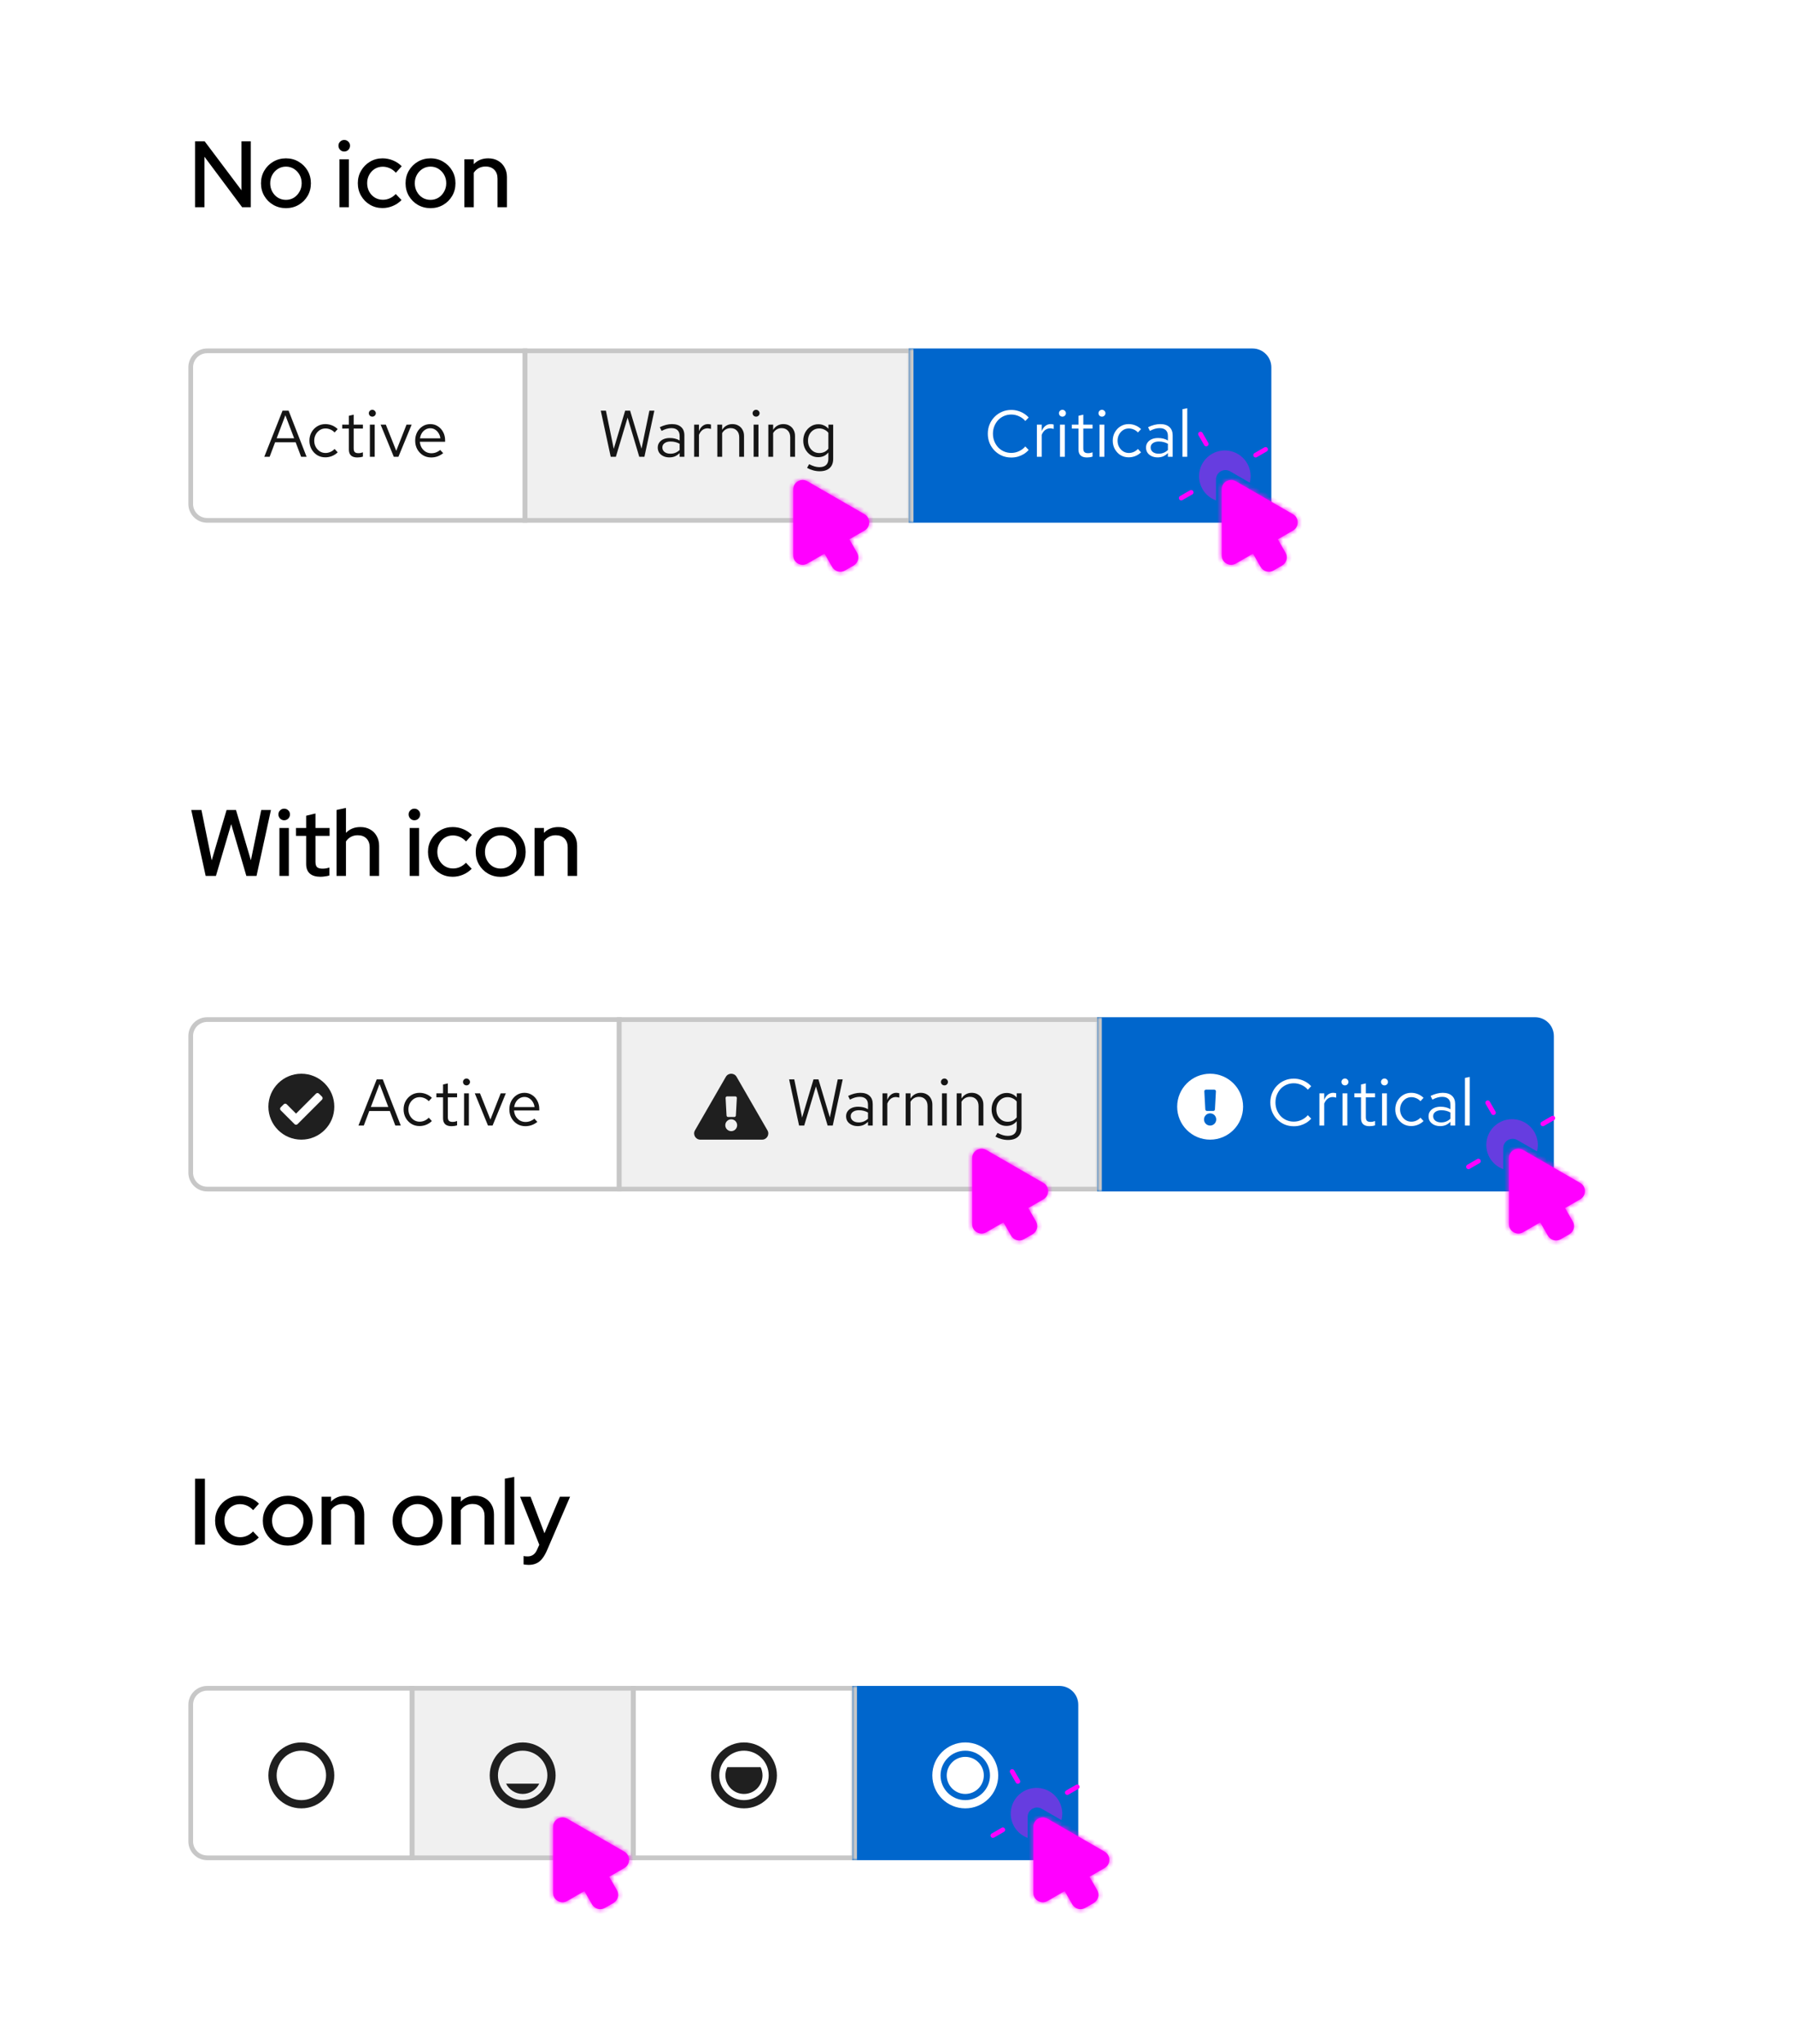 <svg width="381" height="434" viewBox="0 0 381 434" fill="none" xmlns="http://www.w3.org/2000/svg">
<rect width="381" height="434" fill="white"/>
<path d="M41.42 44V30H43.46L51.28 40.4V30H53.26V44H51.42L43.42 33.28V44H41.42ZM60.727 44.2C59.74 44.2 58.84 43.967 58.027 43.5C57.227 43.033 56.594 42.4 56.127 41.6C55.66 40.8 55.427 39.907 55.427 38.92C55.427 37.933 55.66 37.04 56.127 36.24C56.594 35.44 57.227 34.807 58.027 34.34C58.84 33.86 59.74 33.62 60.727 33.62C61.727 33.62 62.627 33.86 63.427 34.34C64.227 34.807 64.86 35.44 65.327 36.24C65.794 37.04 66.027 37.933 66.027 38.92C66.027 39.907 65.794 40.8 65.327 41.6C64.86 42.4 64.227 43.033 63.427 43.5C62.627 43.967 61.727 44.2 60.727 44.2ZM60.727 42.44C61.354 42.44 61.914 42.287 62.407 41.98C62.914 41.66 63.314 41.233 63.607 40.7C63.914 40.167 64.067 39.573 64.067 38.92C64.067 38.253 63.92 37.66 63.627 37.14C63.334 36.607 62.934 36.18 62.427 35.86C61.92 35.54 61.354 35.38 60.727 35.38C60.1 35.38 59.534 35.54 59.027 35.86C58.52 36.18 58.12 36.607 57.827 37.14C57.534 37.66 57.387 38.253 57.387 38.92C57.387 39.573 57.534 40.167 57.827 40.7C58.12 41.233 58.52 41.66 59.027 41.98C59.534 42.287 60.1 42.44 60.727 42.44ZM72.098 44V33.82H74.098V44H72.098ZM73.098 32.18C72.765 32.18 72.478 32.06 72.238 31.82C71.998 31.567 71.878 31.273 71.878 30.94C71.878 30.593 71.998 30.307 72.238 30.08C72.478 29.84 72.765 29.72 73.098 29.72C73.445 29.72 73.738 29.84 73.978 30.08C74.218 30.307 74.338 30.593 74.338 30.94C74.338 31.273 74.218 31.567 73.978 31.82C73.738 32.06 73.445 32.18 73.098 32.18ZM81.233 44.18C80.26 44.18 79.373 43.947 78.573 43.48C77.787 43.013 77.16 42.38 76.693 41.58C76.227 40.78 75.993 39.887 75.993 38.9C75.993 37.913 76.227 37.027 76.693 36.24C77.16 35.44 77.787 34.807 78.573 34.34C79.373 33.86 80.26 33.62 81.233 33.62C82.007 33.62 82.747 33.767 83.453 34.06C84.173 34.353 84.793 34.767 85.313 35.3L84.073 36.68C83.687 36.253 83.253 35.933 82.773 35.72C82.293 35.507 81.793 35.4 81.273 35.4C80.66 35.4 80.1 35.553 79.593 35.86C79.1 36.167 78.707 36.587 78.413 37.12C78.12 37.653 77.973 38.247 77.973 38.9C77.973 39.553 78.12 40.153 78.413 40.7C78.707 41.233 79.107 41.653 79.613 41.96C80.12 42.267 80.687 42.42 81.313 42.42C82.34 42.42 83.253 42.013 84.053 41.2L85.273 42.48C84.74 43.027 84.12 43.447 83.413 43.74C82.72 44.033 81.993 44.18 81.233 44.18ZM91.43 44.2C90.444 44.2 89.543 43.967 88.73 43.5C87.93 43.033 87.297 42.4 86.83 41.6C86.364 40.8 86.13 39.907 86.13 38.92C86.13 37.933 86.364 37.04 86.83 36.24C87.297 35.44 87.93 34.807 88.73 34.34C89.543 33.86 90.444 33.62 91.43 33.62C92.43 33.62 93.33 33.86 94.13 34.34C94.93 34.807 95.564 35.44 96.03 36.24C96.497 37.04 96.73 37.933 96.73 38.92C96.73 39.907 96.497 40.8 96.03 41.6C95.564 42.4 94.93 43.033 94.13 43.5C93.33 43.967 92.43 44.2 91.43 44.2ZM91.43 42.44C92.057 42.44 92.617 42.287 93.11 41.98C93.617 41.66 94.017 41.233 94.31 40.7C94.617 40.167 94.77 39.573 94.77 38.92C94.77 38.253 94.624 37.66 94.33 37.14C94.037 36.607 93.637 36.18 93.13 35.86C92.624 35.54 92.057 35.38 91.43 35.38C90.803 35.38 90.237 35.54 89.73 35.86C89.224 36.18 88.823 36.607 88.53 37.14C88.237 37.66 88.09 38.253 88.09 38.92C88.09 39.573 88.237 40.167 88.53 40.7C88.823 41.233 89.224 41.66 89.73 41.98C90.237 42.287 90.803 42.44 91.43 42.44ZM98.621 44V33.82H100.621V34.86C101.408 34.033 102.428 33.62 103.681 33.62C104.468 33.62 105.155 33.787 105.741 34.12C106.341 34.453 106.808 34.92 107.141 35.52C107.488 36.12 107.661 36.813 107.661 37.6V44H105.661V37.94C105.661 37.14 105.435 36.513 104.981 36.06C104.528 35.593 103.908 35.36 103.121 35.36C102.588 35.36 102.108 35.473 101.681 35.7C101.255 35.927 100.901 36.253 100.621 36.68V44H98.621Z" fill="black"/>
<path d="M44 74.5H111.5V110.5H44C42.067 110.5 40.5 108.933 40.5 107V78C40.5 76.067 42.067 74.5 44 74.5Z" stroke="#C7C7C7"/>
<path d="M56.126 97L60.004 87.2H61.292L65.114 97H63.952L62.79 93.92H58.422L57.26 97H56.126ZM58.758 93.066H62.468L60.606 88.18L58.758 93.066ZM69.085 97.112C68.45 97.112 67.876 96.958 67.363 96.65C66.859 96.333 66.457 95.908 66.159 95.376C65.86 94.835 65.711 94.237 65.711 93.584C65.711 92.921 65.86 92.324 66.159 91.792C66.457 91.26 66.859 90.84 67.363 90.532C67.876 90.215 68.45 90.056 69.085 90.056C69.589 90.056 70.069 90.149 70.527 90.336C70.984 90.523 71.381 90.784 71.717 91.12L71.059 91.834C70.816 91.563 70.522 91.353 70.177 91.204C69.831 91.055 69.481 90.98 69.127 90.98C68.679 90.98 68.273 91.097 67.909 91.33C67.554 91.563 67.269 91.876 67.055 92.268C66.84 92.66 66.733 93.099 66.733 93.584C66.733 94.069 66.84 94.508 67.055 94.9C67.269 95.292 67.554 95.605 67.909 95.838C68.273 96.071 68.679 96.188 69.127 96.188C69.481 96.188 69.831 96.113 70.177 95.964C70.522 95.805 70.816 95.595 71.059 95.334L71.717 96.048C71.381 96.384 70.984 96.645 70.527 96.832C70.069 97.019 69.589 97.112 69.085 97.112ZM75.882 97.14C75.294 97.14 74.847 97 74.538 96.72C74.24 96.431 74.091 96.015 74.091 95.474V91.008H72.677V90.168H74.091V88.292L75.112 88.054V90.168H77.073V91.008H75.112V95.208C75.112 95.572 75.187 95.833 75.337 95.992C75.495 96.151 75.752 96.23 76.106 96.23C76.284 96.23 76.442 96.216 76.582 96.188C76.722 96.16 76.886 96.113 77.073 96.048V96.958C76.886 97.023 76.69 97.07 76.484 97.098C76.279 97.126 76.079 97.14 75.882 97.14ZM78.555 97V90.168H79.578V97H78.555ZM79.073 88.474C78.868 88.474 78.691 88.404 78.541 88.264C78.401 88.115 78.332 87.942 78.332 87.746C78.332 87.55 78.401 87.382 78.541 87.242C78.691 87.093 78.868 87.018 79.073 87.018C79.279 87.018 79.451 87.093 79.591 87.242C79.741 87.382 79.816 87.55 79.816 87.746C79.816 87.942 79.741 88.115 79.591 88.264C79.451 88.404 79.279 88.474 79.073 88.474ZM83.633 97L80.833 90.168H81.939L84.151 95.726L86.335 90.168H87.427L84.613 97H83.633ZM91.562 97.14C90.927 97.14 90.353 96.986 89.84 96.678C89.326 96.361 88.92 95.936 88.622 95.404C88.323 94.863 88.174 94.256 88.174 93.584C88.174 92.912 88.314 92.31 88.594 91.778C88.883 91.246 89.27 90.826 89.756 90.518C90.241 90.21 90.782 90.056 91.38 90.056C91.986 90.056 92.523 90.21 92.99 90.518C93.466 90.817 93.839 91.227 94.11 91.75C94.39 92.263 94.53 92.847 94.53 93.5V93.808H89.168C89.205 94.275 89.331 94.695 89.546 95.068C89.77 95.432 90.059 95.721 90.414 95.936C90.778 96.141 91.174 96.244 91.604 96.244C91.958 96.244 92.299 96.183 92.626 96.062C92.962 95.931 93.246 95.759 93.48 95.544L94.124 96.23C93.732 96.538 93.326 96.767 92.906 96.916C92.486 97.065 92.038 97.14 91.562 97.14ZM89.196 93.08H93.522C93.475 92.669 93.349 92.305 93.144 91.988C92.948 91.661 92.696 91.405 92.388 91.218C92.089 91.031 91.753 90.938 91.38 90.938C91.006 90.938 90.666 91.031 90.358 91.218C90.05 91.395 89.793 91.647 89.588 91.974C89.392 92.291 89.261 92.66 89.196 93.08Z" fill="#151515"/>
<path d="M193.5 74.5V110.5H111.5V74.5H193.5Z" fill="#C7C7C7" fill-opacity="0.25"/>
<path d="M193.5 74.5V110.5H111.5V74.5H193.5Z" stroke="#C7C7C7"/>
<path d="M129.702 97L127.588 87.2H128.68L130.346 95.306L132.768 87.2H133.818L136.24 95.278L137.92 87.2H138.97L136.856 97H135.764L133.286 88.684L130.794 97H129.702ZM142.168 97.126C141.683 97.126 141.253 97.037 140.88 96.86C140.507 96.683 140.213 96.44 139.998 96.132C139.793 95.815 139.69 95.451 139.69 95.04C139.69 94.629 139.797 94.275 140.012 93.976C140.227 93.668 140.525 93.43 140.908 93.262C141.291 93.094 141.739 93.01 142.252 93.01C142.644 93.01 143.013 93.052 143.358 93.136C143.713 93.22 144.039 93.355 144.338 93.542V92.604C144.338 92.044 144.189 91.624 143.89 91.344C143.591 91.055 143.153 90.91 142.574 90.91C142.257 90.91 141.93 90.957 141.594 91.05C141.267 91.143 140.903 91.293 140.502 91.498L140.124 90.714C141.039 90.275 141.897 90.056 142.7 90.056C143.549 90.056 144.203 90.266 144.66 90.686C145.117 91.097 145.346 91.689 145.346 92.464V97H144.338V96.202C144.039 96.51 143.708 96.743 143.344 96.902C142.98 97.051 142.588 97.126 142.168 97.126ZM140.67 95.012C140.67 95.413 140.824 95.735 141.132 95.978C141.449 96.221 141.865 96.342 142.378 96.342C142.761 96.342 143.111 96.277 143.428 96.146C143.755 96.015 144.058 95.819 144.338 95.558V94.242C144.049 94.074 143.75 93.953 143.442 93.878C143.134 93.794 142.789 93.752 142.406 93.752C141.883 93.752 141.463 93.869 141.146 94.102C140.829 94.326 140.67 94.629 140.67 95.012ZM147.423 97V90.168H148.445V91.568C148.622 91.092 148.874 90.723 149.201 90.462C149.537 90.191 149.92 90.056 150.349 90.056C150.47 90.056 150.582 90.065 150.685 90.084C150.788 90.093 150.89 90.117 150.993 90.154V91.078C150.881 91.041 150.76 91.013 150.629 90.994C150.508 90.966 150.391 90.952 150.279 90.952C149.859 90.952 149.49 91.073 149.173 91.316C148.865 91.559 148.622 91.899 148.445 92.338V97H147.423ZM152.345 97V90.168H153.367V91.274C153.628 90.863 153.941 90.56 154.305 90.364C154.669 90.159 155.08 90.056 155.537 90.056C156.032 90.056 156.461 90.163 156.825 90.378C157.198 90.583 157.488 90.877 157.693 91.26C157.908 91.633 158.015 92.072 158.015 92.576V97H156.993V92.87C156.993 92.263 156.825 91.787 156.489 91.442C156.162 91.087 155.719 90.91 155.159 90.91C154.786 90.91 154.445 90.999 154.137 91.176C153.829 91.353 153.572 91.615 153.367 91.96V97H152.345ZM160.056 97V90.168H161.078V97H160.056ZM160.574 88.474C160.368 88.474 160.191 88.404 160.042 88.264C159.902 88.115 159.832 87.942 159.832 87.746C159.832 87.55 159.902 87.382 160.042 87.242C160.191 87.093 160.368 87.018 160.574 87.018C160.779 87.018 160.952 87.093 161.092 87.242C161.241 87.382 161.316 87.55 161.316 87.746C161.316 87.942 161.241 88.115 161.092 88.264C160.952 88.404 160.779 88.474 160.574 88.474ZM163.173 97V90.168H164.195V91.274C164.456 90.863 164.769 90.56 165.133 90.364C165.497 90.159 165.908 90.056 166.365 90.056C166.86 90.056 167.289 90.163 167.653 90.378C168.026 90.583 168.316 90.877 168.521 91.26C168.736 91.633 168.843 92.072 168.843 92.576V97H167.821V92.87C167.821 92.263 167.653 91.787 167.317 91.442C166.99 91.087 166.547 90.91 165.987 90.91C165.614 90.91 165.273 90.999 164.965 91.176C164.657 91.353 164.4 91.615 164.195 91.96V97H163.173ZM174.062 100.066C173.604 100.066 173.142 100.001 172.676 99.87C172.218 99.749 171.794 99.576 171.402 99.352L171.836 98.568C172.256 98.783 172.638 98.941 172.984 99.044C173.329 99.147 173.674 99.198 174.02 99.198C174.645 99.198 175.116 99.049 175.434 98.75C175.76 98.451 175.924 98.017 175.924 97.448V96.076C175.662 96.403 175.345 96.655 174.972 96.832C174.598 97 174.188 97.084 173.74 97.084C173.152 97.084 172.62 96.93 172.144 96.622C171.668 96.305 171.29 95.885 171.01 95.362C170.73 94.83 170.59 94.237 170.59 93.584C170.59 92.931 170.73 92.343 171.01 91.82C171.299 91.288 171.686 90.868 172.172 90.56C172.657 90.243 173.198 90.084 173.796 90.084C174.225 90.084 174.622 90.168 174.986 90.336C175.35 90.495 175.667 90.733 175.938 91.05V90.168H176.946V97.434C176.946 98.283 176.698 98.932 176.204 99.38C175.709 99.837 174.995 100.066 174.062 100.066ZM173.992 96.202C174.393 96.202 174.762 96.123 175.098 95.964C175.434 95.796 175.709 95.567 175.924 95.278V91.904C175.7 91.615 175.415 91.391 175.07 91.232C174.734 91.064 174.374 90.98 173.992 90.98C173.534 90.98 173.124 91.092 172.76 91.316C172.405 91.54 172.12 91.848 171.906 92.24C171.7 92.632 171.598 93.08 171.598 93.584C171.598 94.079 171.7 94.527 171.906 94.928C172.12 95.32 172.405 95.633 172.76 95.866C173.124 96.09 173.534 96.202 173.992 96.202Z" fill="#151515"/>
<mask id="path-6-inside-1_1811_52245" fill="white">
<path d="M193 74H266C268.209 74 270 75.791 270 78V107C270 109.209 268.209 111 266 111H193V74Z"/>
</mask>
<path d="M193 74H266C268.209 74 270 75.791 270 78V107C270 109.209 268.209 111 266 111H193V74Z" fill="#0066CC"/>
<path d="M193 74H270H193ZM270 111H193H270ZM192 111V74H194V111H192ZM270 74V111V74Z" fill="#C7C7C7" mask="url(#path-6-inside-1_1811_52245)"/>
<path d="M214.768 97.154C214.068 97.154 213.415 97.028 212.808 96.776C212.211 96.515 211.683 96.155 211.226 95.698C210.769 95.231 210.414 94.695 210.162 94.088C209.91 93.472 209.784 92.809 209.784 92.1C209.784 91.391 209.91 90.733 210.162 90.126C210.414 89.51 210.769 88.973 211.226 88.516C211.683 88.049 212.211 87.69 212.808 87.438C213.415 87.177 214.068 87.046 214.768 87.046C215.253 87.046 215.715 87.111 216.154 87.242C216.602 87.363 217.022 87.545 217.414 87.788C217.806 88.021 218.156 88.311 218.464 88.656L217.75 89.398C217.386 88.959 216.938 88.623 216.406 88.39C215.883 88.147 215.337 88.026 214.768 88.026C214.217 88.026 213.704 88.129 213.228 88.334C212.752 88.539 212.337 88.829 211.982 89.202C211.637 89.575 211.366 90.009 211.17 90.504C210.974 90.989 210.876 91.521 210.876 92.1C210.876 92.669 210.974 93.201 211.17 93.696C211.366 94.191 211.637 94.625 211.982 94.998C212.337 95.371 212.752 95.661 213.228 95.866C213.704 96.071 214.217 96.174 214.768 96.174C215.337 96.174 215.883 96.053 216.406 95.81C216.938 95.567 217.386 95.231 217.75 94.802L218.464 95.544C218.156 95.889 217.806 96.183 217.414 96.426C217.022 96.659 216.602 96.841 216.154 96.972C215.715 97.093 215.253 97.154 214.768 97.154ZM220.208 97V90.168H221.23V91.568C221.408 91.092 221.66 90.723 221.986 90.462C222.322 90.191 222.705 90.056 223.134 90.056C223.256 90.056 223.368 90.065 223.47 90.084C223.573 90.093 223.676 90.117 223.778 90.154V91.078C223.666 91.041 223.545 91.013 223.414 90.994C223.293 90.966 223.176 90.952 223.064 90.952C222.644 90.952 222.276 91.073 221.958 91.316C221.65 91.559 221.408 91.899 221.23 92.338V97H220.208ZM225.116 97V90.168H226.138V97H225.116ZM225.634 88.474C225.429 88.474 225.251 88.404 225.102 88.264C224.962 88.115 224.892 87.942 224.892 87.746C224.892 87.55 224.962 87.382 225.102 87.242C225.251 87.093 225.429 87.018 225.634 87.018C225.839 87.018 226.012 87.093 226.152 87.242C226.301 87.382 226.376 87.55 226.376 87.746C226.376 87.942 226.301 88.115 226.152 88.264C226.012 88.404 225.839 88.474 225.634 88.474ZM230.838 97.14C230.25 97.14 229.802 97 229.494 96.72C229.195 96.431 229.046 96.015 229.046 95.474V91.008H227.632V90.168H229.046V88.292L230.068 88.054V90.168H232.028V91.008H230.068V95.208C230.068 95.572 230.142 95.833 230.292 95.992C230.45 96.151 230.707 96.23 231.062 96.23C231.239 96.23 231.398 96.216 231.538 96.188C231.678 96.16 231.841 96.113 232.028 96.048V96.958C231.841 97.023 231.645 97.07 231.44 97.098C231.234 97.126 231.034 97.14 230.838 97.14ZM233.511 97V90.168H234.533V97H233.511ZM234.029 88.474C233.823 88.474 233.646 88.404 233.497 88.264C233.357 88.115 233.287 87.942 233.287 87.746C233.287 87.55 233.357 87.382 233.497 87.242C233.646 87.093 233.823 87.018 234.029 87.018C234.234 87.018 234.407 87.093 234.547 87.242C234.696 87.382 234.771 87.55 234.771 87.746C234.771 87.942 234.696 88.115 234.547 88.264C234.407 88.404 234.234 88.474 234.029 88.474ZM239.694 97.112C239.059 97.112 238.485 96.958 237.972 96.65C237.468 96.333 237.067 95.908 236.768 95.376C236.469 94.835 236.32 94.237 236.32 93.584C236.32 92.921 236.469 92.324 236.768 91.792C237.067 91.26 237.468 90.84 237.972 90.532C238.485 90.215 239.059 90.056 239.694 90.056C240.198 90.056 240.679 90.149 241.136 90.336C241.593 90.523 241.99 90.784 242.326 91.12L241.668 91.834C241.425 91.563 241.131 91.353 240.786 91.204C240.441 91.055 240.091 90.98 239.736 90.98C239.288 90.98 238.882 91.097 238.518 91.33C238.163 91.563 237.879 91.876 237.664 92.268C237.449 92.66 237.342 93.099 237.342 93.584C237.342 94.069 237.449 94.508 237.664 94.9C237.879 95.292 238.163 95.605 238.518 95.838C238.882 96.071 239.288 96.188 239.736 96.188C240.091 96.188 240.441 96.113 240.786 95.964C241.131 95.805 241.425 95.595 241.668 95.334L242.326 96.048C241.99 96.384 241.593 96.645 241.136 96.832C240.679 97.019 240.198 97.112 239.694 97.112ZM245.865 97.126C245.38 97.126 244.951 97.037 244.577 96.86C244.204 96.683 243.91 96.44 243.695 96.132C243.49 95.815 243.387 95.451 243.387 95.04C243.387 94.629 243.495 94.275 243.709 93.976C243.924 93.668 244.223 93.43 244.605 93.262C244.988 93.094 245.436 93.01 245.949 93.01C246.341 93.01 246.71 93.052 247.055 93.136C247.41 93.22 247.737 93.355 248.035 93.542V92.604C248.035 92.044 247.886 91.624 247.587 91.344C247.289 91.055 246.85 90.91 246.271 90.91C245.954 90.91 245.627 90.957 245.291 91.05C244.965 91.143 244.601 91.293 244.199 91.498L243.821 90.714C244.736 90.275 245.595 90.056 246.397 90.056C247.247 90.056 247.9 90.266 248.357 90.686C248.815 91.097 249.043 91.689 249.043 92.464V97H248.035V96.202C247.737 96.51 247.405 96.743 247.041 96.902C246.677 97.051 246.285 97.126 245.865 97.126ZM244.367 95.012C244.367 95.413 244.521 95.735 244.829 95.978C245.147 96.221 245.562 96.342 246.075 96.342C246.458 96.342 246.808 96.277 247.125 96.146C247.452 96.015 247.755 95.819 248.035 95.558V94.242C247.746 94.074 247.447 93.953 247.139 93.878C246.831 93.794 246.486 93.752 246.103 93.752C245.581 93.752 245.161 93.869 244.843 94.102C244.526 94.326 244.367 94.629 244.367 95.012ZM251.12 97V86.892L252.142 86.682V97H251.12Z" fill="white"/>
<mask id="path-9-inside-2_1811_52245" fill="white">
<path fill-rule="evenodd" clip-rule="evenodd" d="M171.465 102.195C170.131 101.425 168.465 102.387 168.465 103.927L168.465 117.934C168.465 119.474 170.131 120.436 171.465 119.666L175.105 117.565L176.743 120.402C177.295 121.359 178.518 121.687 179.475 121.134L181.278 120.093C182.235 119.541 182.562 118.318 182.01 117.361L180.372 114.524L183.595 112.663C184.928 111.893 184.928 109.968 183.595 109.198L171.465 102.195Z"/>
</mask>
<path fill-rule="evenodd" clip-rule="evenodd" d="M171.465 102.195C170.131 101.425 168.465 102.387 168.465 103.927L168.465 117.934C168.465 119.474 170.131 120.436 171.465 119.666L175.105 117.565L176.743 120.402C177.295 121.359 178.518 121.687 179.475 121.134L181.278 120.093C182.235 119.541 182.562 118.318 182.01 117.361L180.372 114.524L183.595 112.663C184.928 111.893 184.928 109.968 183.595 109.198L171.465 102.195Z" fill="#FF00FF"/>
<path d="M168.465 103.927L167.465 103.927V103.927L168.465 103.927ZM171.465 102.195L171.965 101.329L171.965 101.329L171.465 102.195ZM168.465 117.934L169.465 117.934V117.934L168.465 117.934ZM175.105 117.565L175.971 117.065L175.471 116.199L174.605 116.699L175.105 117.565ZM182.01 117.361L181.144 117.861L182.01 117.361ZM180.372 114.524L179.872 113.657L179.006 114.157L179.506 115.024L180.372 114.524ZM183.595 109.198L183.095 110.064L183.095 110.064L183.595 109.198ZM168.465 103.927L169.465 103.927C169.465 103.157 170.298 102.676 170.965 103.061L171.465 102.195L171.965 101.329C169.965 100.174 167.465 101.618 167.465 103.927L168.465 103.927ZM168.465 117.934L169.465 117.934L169.465 103.927L168.465 103.927L167.465 103.927L167.465 117.934L168.465 117.934ZM171.465 119.666L170.965 118.8C170.298 119.185 169.465 118.704 169.465 117.934L168.465 117.934L167.465 117.934C167.465 120.243 169.965 121.687 171.965 120.532L171.465 119.666ZM175.105 117.565L174.605 116.699L170.965 118.8L171.465 119.666L171.965 120.532L175.605 118.431L175.105 117.565ZM176.743 120.402L177.609 119.902L175.971 117.065L175.105 117.565L174.238 118.065L175.877 120.902L176.743 120.402ZM179.475 121.134L178.975 120.268C178.497 120.544 177.885 120.381 177.609 119.902L176.743 120.402L175.877 120.902C176.705 122.337 178.54 122.829 179.975 122L179.475 121.134ZM181.278 120.093L180.778 119.227L178.975 120.268L179.475 121.134L179.975 122L181.778 120.959L181.278 120.093ZM182.01 117.361L181.144 117.861C181.42 118.339 181.256 118.951 180.778 119.227L181.278 120.093L181.778 120.959C183.213 120.131 183.705 118.296 182.876 116.861L182.01 117.361ZM180.372 114.524L179.506 115.024L181.144 117.861L182.01 117.361L182.876 116.861L181.238 114.024L180.372 114.524ZM183.595 112.663L183.095 111.797L179.872 113.657L180.372 114.524L180.872 115.39L184.095 113.529L183.595 112.663ZM183.595 109.198L183.095 110.064C183.762 110.449 183.762 111.412 183.095 111.797L183.595 112.663L184.095 113.529C186.095 112.374 186.095 109.487 184.095 108.332L183.595 109.198ZM171.465 102.195L170.965 103.061L183.095 110.064L183.595 109.198L184.095 108.332L171.965 101.329L171.465 102.195Z" fill="#FF00FF" mask="url(#path-9-inside-2_1811_52245)"/>
<mask id="path-11-inside-3_1811_52245" fill="white">
<path fill-rule="evenodd" clip-rule="evenodd" d="M262.465 102.195C261.131 101.425 259.465 102.387 259.465 103.927L259.465 117.934C259.465 119.474 261.131 120.436 262.465 119.666L266.105 117.565L267.743 120.402C268.295 121.359 269.518 121.687 270.475 121.134L272.278 120.093C273.235 119.541 273.562 118.318 273.01 117.361L271.372 114.524L274.595 112.663C275.928 111.893 275.928 109.968 274.595 109.198L262.465 102.195Z"/>
</mask>
<path fill-rule="evenodd" clip-rule="evenodd" d="M262.465 102.195C261.131 101.425 259.465 102.387 259.465 103.927L259.465 117.934C259.465 119.474 261.131 120.436 262.465 119.666L266.105 117.565L267.743 120.402C268.295 121.359 269.518 121.687 270.475 121.134L272.278 120.093C273.235 119.541 273.562 118.318 273.01 117.361L271.372 114.524L274.595 112.663C275.928 111.893 275.928 109.968 274.595 109.198L262.465 102.195Z" fill="#FF00FF"/>
<path d="M259.465 103.927L258.465 103.927V103.927L259.465 103.927ZM262.465 102.195L262.965 101.329L262.965 101.329L262.465 102.195ZM259.465 117.934L260.465 117.934V117.934L259.465 117.934ZM262.465 119.666L262.965 120.532L262.465 119.666ZM266.105 117.565L266.971 117.065L266.471 116.199L265.605 116.699L266.105 117.565ZM273.01 117.361L272.144 117.861L273.01 117.361ZM271.372 114.524L270.872 113.657L270.006 114.157L270.506 115.024L271.372 114.524ZM274.595 109.198L274.095 110.064L274.095 110.064L274.595 109.198ZM259.465 103.927L260.465 103.927C260.465 103.157 261.298 102.676 261.965 103.061L262.465 102.195L262.965 101.329C260.965 100.174 258.465 101.618 258.465 103.927L259.465 103.927ZM259.465 117.934L260.465 117.934L260.465 103.927L259.465 103.927L258.465 103.927L258.465 117.934L259.465 117.934ZM262.465 119.666L261.965 118.8C261.298 119.185 260.465 118.704 260.465 117.934L259.465 117.934L258.465 117.934C258.465 120.243 260.965 121.687 262.965 120.532L262.465 119.666ZM266.105 117.565L265.605 116.699L261.965 118.8L262.465 119.666L262.965 120.532L266.605 118.431L266.105 117.565ZM267.743 120.402L268.609 119.902L266.971 117.065L266.105 117.565L265.238 118.065L266.877 120.902L267.743 120.402ZM270.475 121.134L269.975 120.268C269.497 120.544 268.885 120.381 268.609 119.902L267.743 120.402L266.877 120.902C267.705 122.337 269.54 122.829 270.975 122L270.475 121.134ZM272.278 120.093L271.778 119.227L269.975 120.268L270.475 121.134L270.975 122L272.778 120.959L272.278 120.093ZM273.01 117.361L272.144 117.861C272.42 118.339 272.256 118.951 271.778 119.227L272.278 120.093L272.778 120.959C274.213 120.131 274.705 118.296 273.876 116.861L273.01 117.361ZM271.372 114.524L270.506 115.024L272.144 117.861L273.01 117.361L273.876 116.861L272.238 114.024L271.372 114.524ZM274.595 112.663L274.095 111.797L270.872 113.657L271.372 114.524L271.872 115.39L275.095 113.529L274.595 112.663ZM274.595 109.198L274.095 110.064C274.762 110.449 274.762 111.412 274.095 111.797L274.595 112.663L275.095 113.529C277.095 112.374 277.095 109.487 275.095 108.332L274.595 109.198ZM262.465 102.195L261.965 103.061L274.095 110.064L274.595 109.198L275.095 108.332L262.965 101.329L262.465 102.195Z" fill="#FF00FF" mask="url(#path-11-inside-3_1811_52245)"/>
<path fill-rule="evenodd" clip-rule="evenodd" d="M265.423 102.498C265.771 101.156 265.613 99.683 264.865 98.387C263.354 95.769 260.006 94.872 257.388 96.384C254.769 97.895 253.872 101.243 255.384 103.861C256.053 105.02 257.082 105.842 258.249 106.267L258.249 101.82C258.249 100.28 259.915 99.318 261.249 100.088L265.423 102.498Z" fill="#FF00FF" fill-opacity="0.4"/>
<path d="M252.973 104.551L250.866 105.768" stroke="#FF00FF" stroke-linecap="round"/>
<path d="M268.775 95.428L266.668 96.644" stroke="#FF00FF" stroke-linecap="round"/>
<path d="M254.955 92.17L256.171 94.277" stroke="#FF00FF" stroke-linecap="round"/>
<path d="M43.68 186L40.62 172H42.78L44.96 182.7L48.12 172H50.12L53.28 182.68L55.48 172H57.54L54.48 186H52.32L49.1 175L45.86 186H43.68ZM59.344 186V175.82H61.344V186H59.344ZM60.344 174.18C60.011 174.18 59.724 174.06 59.484 173.82C59.244 173.567 59.124 173.273 59.124 172.94C59.124 172.593 59.244 172.307 59.484 172.08C59.724 171.84 60.011 171.72 60.344 171.72C60.691 171.72 60.984 171.84 61.224 172.08C61.464 172.307 61.584 172.593 61.584 172.94C61.584 173.273 61.464 173.567 61.224 173.82C60.984 174.06 60.691 174.18 60.344 174.18ZM68.059 186.18C67.073 186.18 66.32 185.953 65.799 185.5C65.279 185.033 65.019 184.36 65.019 183.48V177.5H62.859V175.82H65.019V173.22L66.999 172.74V175.82H69.999V177.5H66.999V183.02C66.999 183.54 67.113 183.913 67.34 184.14C67.579 184.353 67.966 184.46 68.499 184.46C68.779 184.46 69.026 184.44 69.24 184.4C69.466 184.36 69.706 184.3 69.96 184.22V185.9C69.693 185.993 69.379 186.06 69.019 186.1C68.673 186.153 68.353 186.18 68.059 186.18ZM71.473 186V172L73.473 171.56V176.86C74.26 176.033 75.28 175.62 76.533 175.62C77.32 175.62 78.006 175.787 78.593 176.12C79.193 176.453 79.66 176.92 79.993 177.52C80.34 178.12 80.513 178.813 80.513 179.6V186H78.513V179.94C78.513 179.14 78.286 178.513 77.833 178.06C77.38 177.593 76.76 177.36 75.973 177.36C75.44 177.36 74.96 177.473 74.533 177.7C74.106 177.927 73.753 178.253 73.473 178.68V186H71.473ZM87 186V175.82H89V186H87ZM88 174.18C87.667 174.18 87.38 174.06 87.14 173.82C86.9 173.567 86.78 173.273 86.78 172.94C86.78 172.593 86.9 172.307 87.14 172.08C87.38 171.84 87.667 171.72 88 171.72C88.347 171.72 88.64 171.84 88.88 172.08C89.12 172.307 89.24 172.593 89.24 172.94C89.24 173.273 89.12 173.567 88.88 173.82C88.64 174.06 88.347 174.18 88 174.18ZM96.136 186.18C95.162 186.18 94.276 185.947 93.476 185.48C92.689 185.013 92.062 184.38 91.596 183.58C91.129 182.78 90.896 181.887 90.896 180.9C90.896 179.913 91.129 179.027 91.596 178.24C92.062 177.44 92.689 176.807 93.476 176.34C94.276 175.86 95.162 175.62 96.136 175.62C96.909 175.62 97.649 175.767 98.356 176.06C99.076 176.353 99.696 176.767 100.216 177.3L98.976 178.68C98.589 178.253 98.156 177.933 97.676 177.72C97.196 177.507 96.696 177.4 96.176 177.4C95.562 177.4 95.002 177.553 94.496 177.86C94.002 178.167 93.609 178.587 93.316 179.12C93.022 179.653 92.876 180.247 92.876 180.9C92.876 181.553 93.022 182.153 93.316 182.7C93.609 183.233 94.009 183.653 94.516 183.96C95.022 184.267 95.589 184.42 96.216 184.42C97.242 184.42 98.156 184.013 98.956 183.2L100.176 184.48C99.642 185.027 99.022 185.447 98.316 185.74C97.622 186.033 96.896 186.18 96.136 186.18ZM106.333 186.2C105.346 186.2 104.446 185.967 103.633 185.5C102.833 185.033 102.199 184.4 101.733 183.6C101.266 182.8 101.033 181.907 101.033 180.92C101.033 179.933 101.266 179.04 101.733 178.24C102.199 177.44 102.833 176.807 103.633 176.34C104.446 175.86 105.346 175.62 106.333 175.62C107.333 175.62 108.233 175.86 109.033 176.34C109.833 176.807 110.466 177.44 110.933 178.24C111.399 179.04 111.633 179.933 111.633 180.92C111.633 181.907 111.399 182.8 110.933 183.6C110.466 184.4 109.833 185.033 109.033 185.5C108.233 185.967 107.333 186.2 106.333 186.2ZM106.333 184.44C106.959 184.44 107.519 184.287 108.013 183.98C108.519 183.66 108.919 183.233 109.213 182.7C109.519 182.167 109.673 181.573 109.673 180.92C109.673 180.253 109.526 179.66 109.233 179.14C108.939 178.607 108.539 178.18 108.033 177.86C107.526 177.54 106.959 177.38 106.333 177.38C105.706 177.38 105.139 177.54 104.633 177.86C104.126 178.18 103.726 178.607 103.433 179.14C103.139 179.66 102.993 180.253 102.993 180.92C102.993 181.573 103.139 182.167 103.433 182.7C103.726 183.233 104.126 183.66 104.633 183.98C105.139 184.287 105.706 184.44 106.333 184.44ZM113.524 186V175.82H115.524V176.86C116.31 176.033 117.33 175.62 118.584 175.62C119.37 175.62 120.057 175.787 120.644 176.12C121.244 176.453 121.71 176.92 122.044 177.52C122.39 178.12 122.564 178.813 122.564 179.6V186H120.564V179.94C120.564 179.14 120.337 178.513 119.884 178.06C119.43 177.593 118.81 177.36 118.024 177.36C117.49 177.36 117.01 177.473 116.584 177.7C116.157 177.927 115.804 178.253 115.524 178.68V186H113.524Z" fill="black"/>
<path d="M44 216.5H131.5V252.5H44C42.067 252.5 40.5 250.933 40.5 249V220C40.5 218.067 42.067 216.5 44 216.5Z" stroke="#C7C7C7"/>
<path d="M64 228C67.866 228 71 231.134 71 235C71 238.866 67.866 242 64 242C60.134 242 57 238.866 57 235C57 231.134 60.134 228 64 228ZM67.745 232.235C67.569 232.059 67.283 232.059 67.106 232.235L62.871 236.471L60.894 234.493C60.717 234.317 60.431 234.317 60.255 234.493L59.616 235.132C59.44 235.308 59.44 235.594 59.616 235.771L62.552 238.706C62.728 238.882 63.014 238.882 63.19 238.706L68.384 233.513C68.56 233.336 68.56 233.05 68.384 232.874L67.745 232.235Z" fill="#1F1F1F"/>
<path d="M76.126 239L80.004 229.2H81.292L85.114 239H83.952L82.79 235.92H78.422L77.26 239H76.126ZM78.758 235.066H82.468L80.606 230.18L78.758 235.066ZM89.085 239.112C88.45 239.112 87.876 238.958 87.363 238.65C86.859 238.333 86.457 237.908 86.159 237.376C85.86 236.835 85.711 236.237 85.711 235.584C85.711 234.921 85.86 234.324 86.159 233.792C86.457 233.26 86.859 232.84 87.363 232.532C87.876 232.215 88.45 232.056 89.085 232.056C89.589 232.056 90.069 232.149 90.527 232.336C90.984 232.523 91.381 232.784 91.717 233.12L91.059 233.834C90.816 233.563 90.522 233.353 90.177 233.204C89.831 233.055 89.481 232.98 89.127 232.98C88.679 232.98 88.273 233.097 87.909 233.33C87.554 233.563 87.269 233.876 87.055 234.268C86.84 234.66 86.733 235.099 86.733 235.584C86.733 236.069 86.84 236.508 87.055 236.9C87.269 237.292 87.554 237.605 87.909 237.838C88.273 238.071 88.679 238.188 89.127 238.188C89.481 238.188 89.831 238.113 90.177 237.964C90.522 237.805 90.816 237.595 91.059 237.334L91.717 238.048C91.381 238.384 90.984 238.645 90.527 238.832C90.069 239.019 89.589 239.112 89.085 239.112ZM95.882 239.14C95.294 239.14 94.847 239 94.538 238.72C94.24 238.431 94.091 238.015 94.091 237.474V233.008H92.677V232.168H94.091V230.292L95.112 230.054V232.168H97.073V233.008H95.112V237.208C95.112 237.572 95.187 237.833 95.337 237.992C95.495 238.151 95.752 238.23 96.106 238.23C96.284 238.23 96.442 238.216 96.582 238.188C96.722 238.16 96.886 238.113 97.073 238.048V238.958C96.886 239.023 96.69 239.07 96.484 239.098C96.279 239.126 96.079 239.14 95.882 239.14ZM98.555 239V232.168H99.578V239H98.555ZM99.073 230.474C98.868 230.474 98.691 230.404 98.541 230.264C98.401 230.115 98.332 229.942 98.332 229.746C98.332 229.55 98.401 229.382 98.541 229.242C98.691 229.093 98.868 229.018 99.073 229.018C99.279 229.018 99.451 229.093 99.591 229.242C99.741 229.382 99.816 229.55 99.816 229.746C99.816 229.942 99.741 230.115 99.591 230.264C99.451 230.404 99.279 230.474 99.073 230.474ZM103.633 239L100.833 232.168H101.939L104.151 237.726L106.335 232.168H107.427L104.613 239H103.633ZM111.562 239.14C110.927 239.14 110.353 238.986 109.84 238.678C109.326 238.361 108.92 237.936 108.622 237.404C108.323 236.863 108.174 236.256 108.174 235.584C108.174 234.912 108.314 234.31 108.594 233.778C108.883 233.246 109.27 232.826 109.756 232.518C110.241 232.21 110.782 232.056 111.38 232.056C111.986 232.056 112.523 232.21 112.99 232.518C113.466 232.817 113.839 233.227 114.11 233.75C114.39 234.263 114.53 234.847 114.53 235.5V235.808H109.168C109.205 236.275 109.331 236.695 109.546 237.068C109.77 237.432 110.059 237.721 110.414 237.936C110.778 238.141 111.174 238.244 111.604 238.244C111.958 238.244 112.299 238.183 112.626 238.062C112.962 237.931 113.246 237.759 113.48 237.544L114.124 238.23C113.732 238.538 113.326 238.767 112.906 238.916C112.486 239.065 112.038 239.14 111.562 239.14ZM109.196 235.08H113.522C113.475 234.669 113.349 234.305 113.144 233.988C112.948 233.661 112.696 233.405 112.388 233.218C112.089 233.031 111.753 232.938 111.38 232.938C111.006 232.938 110.666 233.031 110.358 233.218C110.05 233.395 109.793 233.647 109.588 233.974C109.392 234.291 109.261 234.66 109.196 235.08Z" fill="#151515"/>
<path d="M233.5 216.5V252.5H131.5V216.5H233.5Z" fill="#C7C7C7" fill-opacity="0.25"/>
<path d="M233.5 216.5V252.5H131.5V216.5H233.5Z" stroke="#C7C7C7"/>
<path d="M154.155 228.656C154.66 227.781 155.924 227.783 156.429 228.656L162.989 240.031C163.494 240.906 162.86 242 161.852 242H148.73C147.72 242 147.09 240.904 147.594 240.031L154.155 228.656ZM155.292 237.68C154.597 237.68 154.034 238.243 154.034 238.938C154.034 239.632 154.597 240.195 155.292 240.195C155.986 240.195 156.55 239.632 156.55 238.938C156.55 238.243 155.986 237.68 155.292 237.68ZM154.425 232.813C154.237 232.813 154.087 232.971 154.098 233.158L154.301 236.877C154.31 237.051 154.454 237.188 154.628 237.188H155.955C156.129 237.188 156.274 237.051 156.283 236.877L156.486 233.158C156.496 232.97 156.346 232.813 156.158 232.813H154.425Z" fill="#1F1F1F"/>
<path d="M169.702 239L167.588 229.2H168.68L170.346 237.306L172.768 229.2H173.818L176.24 237.278L177.92 229.2H178.97L176.856 239H175.764L173.286 230.684L170.794 239H169.702ZM182.168 239.126C181.683 239.126 181.253 239.037 180.88 238.86C180.507 238.683 180.213 238.44 179.998 238.132C179.793 237.815 179.69 237.451 179.69 237.04C179.69 236.629 179.797 236.275 180.012 235.976C180.227 235.668 180.525 235.43 180.908 235.262C181.291 235.094 181.739 235.01 182.252 235.01C182.644 235.01 183.013 235.052 183.358 235.136C183.713 235.22 184.039 235.355 184.338 235.542V234.604C184.338 234.044 184.189 233.624 183.89 233.344C183.591 233.055 183.153 232.91 182.574 232.91C182.257 232.91 181.93 232.957 181.594 233.05C181.267 233.143 180.903 233.293 180.502 233.498L180.124 232.714C181.039 232.275 181.897 232.056 182.7 232.056C183.549 232.056 184.203 232.266 184.66 232.686C185.117 233.097 185.346 233.689 185.346 234.464V239H184.338V238.202C184.039 238.51 183.708 238.743 183.344 238.902C182.98 239.051 182.588 239.126 182.168 239.126ZM180.67 237.012C180.67 237.413 180.824 237.735 181.132 237.978C181.449 238.221 181.865 238.342 182.378 238.342C182.761 238.342 183.111 238.277 183.428 238.146C183.755 238.015 184.058 237.819 184.338 237.558V236.242C184.049 236.074 183.75 235.953 183.442 235.878C183.134 235.794 182.789 235.752 182.406 235.752C181.883 235.752 181.463 235.869 181.146 236.102C180.829 236.326 180.67 236.629 180.67 237.012ZM187.423 239V232.168H188.445V233.568C188.622 233.092 188.874 232.723 189.201 232.462C189.537 232.191 189.92 232.056 190.349 232.056C190.47 232.056 190.582 232.065 190.685 232.084C190.788 232.093 190.89 232.117 190.993 232.154V233.078C190.881 233.041 190.76 233.013 190.629 232.994C190.508 232.966 190.391 232.952 190.279 232.952C189.859 232.952 189.49 233.073 189.173 233.316C188.865 233.559 188.622 233.899 188.445 234.338V239H187.423ZM192.345 239V232.168H193.367V233.274C193.628 232.863 193.941 232.56 194.305 232.364C194.669 232.159 195.08 232.056 195.537 232.056C196.032 232.056 196.461 232.163 196.825 232.378C197.198 232.583 197.488 232.877 197.693 233.26C197.908 233.633 198.015 234.072 198.015 234.576V239H196.993V234.87C196.993 234.263 196.825 233.787 196.489 233.442C196.162 233.087 195.719 232.91 195.159 232.91C194.786 232.91 194.445 232.999 194.137 233.176C193.829 233.353 193.572 233.615 193.367 233.96V239H192.345ZM200.056 239V232.168H201.078V239H200.056ZM200.574 230.474C200.368 230.474 200.191 230.404 200.042 230.264C199.902 230.115 199.832 229.942 199.832 229.746C199.832 229.55 199.902 229.382 200.042 229.242C200.191 229.093 200.368 229.018 200.574 229.018C200.779 229.018 200.952 229.093 201.092 229.242C201.241 229.382 201.316 229.55 201.316 229.746C201.316 229.942 201.241 230.115 201.092 230.264C200.952 230.404 200.779 230.474 200.574 230.474ZM203.173 239V232.168H204.195V233.274C204.456 232.863 204.769 232.56 205.133 232.364C205.497 232.159 205.908 232.056 206.365 232.056C206.86 232.056 207.289 232.163 207.653 232.378C208.026 232.583 208.316 232.877 208.521 233.26C208.736 233.633 208.843 234.072 208.843 234.576V239H207.821V234.87C207.821 234.263 207.653 233.787 207.317 233.442C206.99 233.087 206.547 232.91 205.987 232.91C205.614 232.91 205.273 232.999 204.965 233.176C204.657 233.353 204.4 233.615 204.195 233.96V239H203.173ZM214.062 242.066C213.604 242.066 213.142 242.001 212.676 241.87C212.218 241.749 211.794 241.576 211.402 241.352L211.836 240.568C212.256 240.783 212.638 240.941 212.984 241.044C213.329 241.147 213.674 241.198 214.02 241.198C214.645 241.198 215.116 241.049 215.434 240.75C215.76 240.451 215.924 240.017 215.924 239.448V238.076C215.662 238.403 215.345 238.655 214.972 238.832C214.598 239 214.188 239.084 213.74 239.084C213.152 239.084 212.62 238.93 212.144 238.622C211.668 238.305 211.29 237.885 211.01 237.362C210.73 236.83 210.59 236.237 210.59 235.584C210.59 234.931 210.73 234.343 211.01 233.82C211.299 233.288 211.686 232.868 212.172 232.56C212.657 232.243 213.198 232.084 213.796 232.084C214.225 232.084 214.622 232.168 214.986 232.336C215.35 232.495 215.667 232.733 215.938 233.05V232.168H216.946V239.434C216.946 240.283 216.698 240.932 216.204 241.38C215.709 241.837 214.995 242.066 214.062 242.066ZM213.992 238.202C214.393 238.202 214.762 238.123 215.098 237.964C215.434 237.796 215.709 237.567 215.924 237.278V233.904C215.7 233.615 215.415 233.391 215.07 233.232C214.734 233.064 214.374 232.98 213.992 232.98C213.534 232.98 213.124 233.092 212.76 233.316C212.405 233.54 212.12 233.848 211.906 234.24C211.7 234.632 211.598 235.08 211.598 235.584C211.598 236.079 211.7 236.527 211.906 236.928C212.12 237.32 212.405 237.633 212.76 237.866C213.124 238.09 213.534 238.202 213.992 238.202Z" fill="#151515"/>
<mask id="path-24-inside-4_1811_52245" fill="white">
<path d="M233 216H326C328.209 216 330 217.791 330 220V249C330 251.209 328.209 253 326 253H233V216Z"/>
</mask>
<path d="M233 216H326C328.209 216 330 217.791 330 220V249C330 251.209 328.209 253 326 253H233V216Z" fill="#0066CC"/>
<path d="M233 216H330H233ZM330 253H233H330ZM232 253V216H234V253H232ZM330 216V253V216Z" fill="#C7C7C7" mask="url(#path-24-inside-4_1811_52245)"/>
<path d="M257 228C260.866 228 264 231.135 264 235C264 238.867 260.866 242 257 242C253.134 242 250 238.867 250 235C250 231.135 253.134 228 257 228ZM257 236.411C256.283 236.411 255.701 236.993 255.701 237.71C255.701 238.427 256.283 239.008 257 239.008C257.717 239.008 258.299 238.427 258.299 237.71C258.299 236.993 257.717 236.411 257 236.411ZM256.105 231.387C255.911 231.387 255.757 231.55 255.768 231.744L255.977 235.583C255.986 235.762 256.135 235.903 256.314 235.903H257.686C257.865 235.903 258.014 235.762 258.023 235.583L258.232 231.744C258.243 231.55 258.089 231.387 257.895 231.387H256.105Z" fill="white"/>
<path d="M274.768 239.154C274.068 239.154 273.415 239.028 272.808 238.776C272.211 238.515 271.683 238.155 271.226 237.698C270.769 237.231 270.414 236.695 270.162 236.088C269.91 235.472 269.784 234.809 269.784 234.1C269.784 233.391 269.91 232.733 270.162 232.126C270.414 231.51 270.769 230.973 271.226 230.516C271.683 230.049 272.211 229.69 272.808 229.438C273.415 229.177 274.068 229.046 274.768 229.046C275.253 229.046 275.715 229.111 276.154 229.242C276.602 229.363 277.022 229.545 277.414 229.788C277.806 230.021 278.156 230.311 278.464 230.656L277.75 231.398C277.386 230.959 276.938 230.623 276.406 230.39C275.883 230.147 275.337 230.026 274.768 230.026C274.217 230.026 273.704 230.129 273.228 230.334C272.752 230.539 272.337 230.829 271.982 231.202C271.637 231.575 271.366 232.009 271.17 232.504C270.974 232.989 270.876 233.521 270.876 234.1C270.876 234.669 270.974 235.201 271.17 235.696C271.366 236.191 271.637 236.625 271.982 236.998C272.337 237.371 272.752 237.661 273.228 237.866C273.704 238.071 274.217 238.174 274.768 238.174C275.337 238.174 275.883 238.053 276.406 237.81C276.938 237.567 277.386 237.231 277.75 236.802L278.464 237.544C278.156 237.889 277.806 238.183 277.414 238.426C277.022 238.659 276.602 238.841 276.154 238.972C275.715 239.093 275.253 239.154 274.768 239.154ZM280.208 239V232.168H281.23V233.568C281.408 233.092 281.66 232.723 281.986 232.462C282.322 232.191 282.705 232.056 283.134 232.056C283.256 232.056 283.368 232.065 283.47 232.084C283.573 232.093 283.676 232.117 283.778 232.154V233.078C283.666 233.041 283.545 233.013 283.414 232.994C283.293 232.966 283.176 232.952 283.064 232.952C282.644 232.952 282.276 233.073 281.958 233.316C281.65 233.559 281.408 233.899 281.23 234.338V239H280.208ZM285.116 239V232.168H286.138V239H285.116ZM285.634 230.474C285.429 230.474 285.251 230.404 285.102 230.264C284.962 230.115 284.892 229.942 284.892 229.746C284.892 229.55 284.962 229.382 285.102 229.242C285.251 229.093 285.429 229.018 285.634 229.018C285.839 229.018 286.012 229.093 286.152 229.242C286.301 229.382 286.376 229.55 286.376 229.746C286.376 229.942 286.301 230.115 286.152 230.264C286.012 230.404 285.839 230.474 285.634 230.474ZM290.838 239.14C290.25 239.14 289.802 239 289.494 238.72C289.195 238.431 289.046 238.015 289.046 237.474V233.008H287.632V232.168H289.046V230.292L290.068 230.054V232.168H292.028V233.008H290.068V237.208C290.068 237.572 290.142 237.833 290.292 237.992C290.45 238.151 290.707 238.23 291.062 238.23C291.239 238.23 291.398 238.216 291.538 238.188C291.678 238.16 291.841 238.113 292.028 238.048V238.958C291.841 239.023 291.645 239.07 291.44 239.098C291.234 239.126 291.034 239.14 290.838 239.14ZM293.511 239V232.168H294.533V239H293.511ZM294.029 230.474C293.823 230.474 293.646 230.404 293.497 230.264C293.357 230.115 293.287 229.942 293.287 229.746C293.287 229.55 293.357 229.382 293.497 229.242C293.646 229.093 293.823 229.018 294.029 229.018C294.234 229.018 294.407 229.093 294.547 229.242C294.696 229.382 294.771 229.55 294.771 229.746C294.771 229.942 294.696 230.115 294.547 230.264C294.407 230.404 294.234 230.474 294.029 230.474ZM299.694 239.112C299.059 239.112 298.485 238.958 297.972 238.65C297.468 238.333 297.067 237.908 296.768 237.376C296.469 236.835 296.32 236.237 296.32 235.584C296.32 234.921 296.469 234.324 296.768 233.792C297.067 233.26 297.468 232.84 297.972 232.532C298.485 232.215 299.059 232.056 299.694 232.056C300.198 232.056 300.679 232.149 301.136 232.336C301.593 232.523 301.99 232.784 302.326 233.12L301.668 233.834C301.425 233.563 301.131 233.353 300.786 233.204C300.441 233.055 300.091 232.98 299.736 232.98C299.288 232.98 298.882 233.097 298.518 233.33C298.163 233.563 297.879 233.876 297.664 234.268C297.449 234.66 297.342 235.099 297.342 235.584C297.342 236.069 297.449 236.508 297.664 236.9C297.879 237.292 298.163 237.605 298.518 237.838C298.882 238.071 299.288 238.188 299.736 238.188C300.091 238.188 300.441 238.113 300.786 237.964C301.131 237.805 301.425 237.595 301.668 237.334L302.326 238.048C301.99 238.384 301.593 238.645 301.136 238.832C300.679 239.019 300.198 239.112 299.694 239.112ZM305.865 239.126C305.38 239.126 304.951 239.037 304.577 238.86C304.204 238.683 303.91 238.44 303.695 238.132C303.49 237.815 303.387 237.451 303.387 237.04C303.387 236.629 303.495 236.275 303.709 235.976C303.924 235.668 304.223 235.43 304.605 235.262C304.988 235.094 305.436 235.01 305.949 235.01C306.341 235.01 306.71 235.052 307.055 235.136C307.41 235.22 307.737 235.355 308.035 235.542V234.604C308.035 234.044 307.886 233.624 307.587 233.344C307.289 233.055 306.85 232.91 306.271 232.91C305.954 232.91 305.627 232.957 305.291 233.05C304.965 233.143 304.601 233.293 304.199 233.498L303.821 232.714C304.736 232.275 305.595 232.056 306.397 232.056C307.247 232.056 307.9 232.266 308.357 232.686C308.815 233.097 309.043 233.689 309.043 234.464V239H308.035V238.202C307.737 238.51 307.405 238.743 307.041 238.902C306.677 239.051 306.285 239.126 305.865 239.126ZM304.367 237.012C304.367 237.413 304.521 237.735 304.829 237.978C305.147 238.221 305.562 238.342 306.075 238.342C306.458 238.342 306.808 238.277 307.125 238.146C307.452 238.015 307.755 237.819 308.035 237.558V236.242C307.746 236.074 307.447 235.953 307.139 235.878C306.831 235.794 306.486 235.752 306.103 235.752C305.581 235.752 305.161 235.869 304.843 236.102C304.526 236.326 304.367 236.629 304.367 237.012ZM311.12 239V228.892L312.142 228.682V239H311.12Z" fill="white"/>
<mask id="path-28-inside-5_1811_52245" fill="white">
<path fill-rule="evenodd" clip-rule="evenodd" d="M209.465 244.195C208.131 243.425 206.465 244.387 206.465 245.927L206.465 259.934C206.465 261.474 208.131 262.436 209.465 261.666L213.105 259.565L214.743 262.402C215.295 263.359 216.518 263.687 217.475 263.134L219.278 262.093C220.235 261.541 220.562 260.318 220.01 259.361L218.372 256.524L221.595 254.663C222.928 253.893 222.928 251.968 221.595 251.198L209.465 244.195Z"/>
</mask>
<path fill-rule="evenodd" clip-rule="evenodd" d="M209.465 244.195C208.131 243.425 206.465 244.387 206.465 245.927L206.465 259.934C206.465 261.474 208.131 262.436 209.465 261.666L213.105 259.565L214.743 262.402C215.295 263.359 216.518 263.687 217.475 263.134L219.278 262.093C220.235 261.541 220.562 260.318 220.01 259.361L218.372 256.524L221.595 254.663C222.928 253.893 222.928 251.968 221.595 251.198L209.465 244.195Z" fill="#FF00FF"/>
<path d="M206.465 245.927L205.465 245.927V245.927L206.465 245.927ZM209.465 244.195L209.965 243.329L209.965 243.329L209.465 244.195ZM206.465 259.934L207.465 259.934V259.934L206.465 259.934ZM213.105 259.565L213.971 259.065L213.471 258.199L212.605 258.699L213.105 259.565ZM214.743 262.402L213.877 262.902L214.743 262.402ZM220.01 259.361L219.144 259.861L220.01 259.361ZM218.372 256.524L217.872 255.657L217.006 256.157L217.506 257.024L218.372 256.524ZM221.595 251.198L221.095 252.064L221.095 252.064L221.595 251.198ZM206.465 245.927L207.465 245.927C207.465 245.157 208.298 244.676 208.965 245.061L209.465 244.195L209.965 243.329C207.965 242.174 205.465 243.618 205.465 245.927L206.465 245.927ZM206.465 259.934L207.465 259.934L207.465 245.927L206.465 245.927L205.465 245.927L205.465 259.934L206.465 259.934ZM209.465 261.666L208.965 260.8C208.298 261.185 207.465 260.704 207.465 259.934L206.465 259.934L205.465 259.934C205.465 262.243 207.965 263.687 209.965 262.532L209.465 261.666ZM213.105 259.565L212.605 258.699L208.965 260.8L209.465 261.666L209.965 262.532L213.605 260.431L213.105 259.565ZM214.743 262.402L215.609 261.902L213.971 259.065L213.105 259.565L212.238 260.065L213.877 262.902L214.743 262.402ZM217.475 263.134L216.975 262.268C216.497 262.544 215.885 262.381 215.609 261.902L214.743 262.402L213.877 262.902C214.705 264.337 216.54 264.829 217.975 264L217.475 263.134ZM219.278 262.093L218.778 261.227L216.975 262.268L217.475 263.134L217.975 264L219.778 262.959L219.278 262.093ZM220.01 259.361L219.144 259.861C219.42 260.339 219.256 260.951 218.778 261.227L219.278 262.093L219.778 262.959C221.213 262.131 221.705 260.296 220.876 258.861L220.01 259.361ZM218.372 256.524L217.506 257.024L219.144 259.861L220.01 259.361L220.876 258.861L219.238 256.024L218.372 256.524ZM221.595 254.663L221.095 253.797L217.872 255.657L218.372 256.524L218.872 257.39L222.095 255.529L221.595 254.663ZM221.595 251.198L221.095 252.064C221.762 252.449 221.762 253.412 221.095 253.797L221.595 254.663L222.095 255.529C224.095 254.374 224.095 251.487 222.095 250.332L221.595 251.198ZM209.465 244.195L208.965 245.061L221.095 252.064L221.595 251.198L222.095 250.332L209.965 243.329L209.465 244.195Z" fill="#FF00FF" mask="url(#path-28-inside-5_1811_52245)"/>
<mask id="path-30-inside-6_1811_52245" fill="white">
<path fill-rule="evenodd" clip-rule="evenodd" d="M323.465 244.195C322.131 243.425 320.465 244.387 320.465 245.927L320.465 259.934C320.465 261.474 322.131 262.436 323.465 261.666L327.105 259.565L328.743 262.402C329.295 263.359 330.518 263.687 331.475 263.134L333.278 262.093C334.235 261.541 334.562 260.318 334.01 259.361L332.372 256.524L335.595 254.663C336.928 253.893 336.928 251.968 335.595 251.198L323.465 244.195Z"/>
</mask>
<path fill-rule="evenodd" clip-rule="evenodd" d="M323.465 244.195C322.131 243.425 320.465 244.387 320.465 245.927L320.465 259.934C320.465 261.474 322.131 262.436 323.465 261.666L327.105 259.565L328.743 262.402C329.295 263.359 330.518 263.687 331.475 263.134L333.278 262.093C334.235 261.541 334.562 260.318 334.01 259.361L332.372 256.524L335.595 254.663C336.928 253.893 336.928 251.968 335.595 251.198L323.465 244.195Z" fill="#FF00FF"/>
<path d="M320.465 245.927L319.465 245.927V245.927L320.465 245.927ZM323.465 244.195L323.965 243.329L323.965 243.329L323.465 244.195ZM320.465 259.934L321.465 259.934V259.934L320.465 259.934ZM323.465 261.666L322.965 260.8L323.465 261.666ZM327.105 259.565L327.971 259.065L327.471 258.199L326.605 258.699L327.105 259.565ZM328.743 262.402L327.877 262.902L328.743 262.402ZM334.01 259.361L333.144 259.861L334.01 259.361ZM332.372 256.524L331.872 255.657L331.006 256.157L331.506 257.024L332.372 256.524ZM335.595 251.198L335.095 252.064L335.095 252.064L335.595 251.198ZM320.465 245.927L321.465 245.927C321.465 245.157 322.298 244.676 322.965 245.061L323.465 244.195L323.965 243.329C321.965 242.174 319.465 243.618 319.465 245.927L320.465 245.927ZM320.465 259.934L321.465 259.934L321.465 245.927L320.465 245.927L319.465 245.927L319.465 259.934L320.465 259.934ZM323.465 261.666L322.965 260.8C322.298 261.185 321.465 260.704 321.465 259.934L320.465 259.934L319.465 259.934C319.465 262.243 321.965 263.687 323.965 262.532L323.465 261.666ZM327.105 259.565L326.605 258.699L322.965 260.8L323.465 261.666L323.965 262.532L327.605 260.431L327.105 259.565ZM328.743 262.402L329.609 261.902L327.971 259.065L327.105 259.565L326.238 260.065L327.877 262.902L328.743 262.402ZM331.475 263.134L330.975 262.268C330.497 262.544 329.885 262.381 329.609 261.902L328.743 262.402L327.877 262.902C328.705 264.337 330.54 264.829 331.975 264L331.475 263.134ZM333.278 262.093L332.778 261.227L330.975 262.268L331.475 263.134L331.975 264L333.778 262.959L333.278 262.093ZM334.01 259.361L333.144 259.861C333.42 260.339 333.256 260.951 332.778 261.227L333.278 262.093L333.778 262.959C335.213 262.131 335.705 260.296 334.876 258.861L334.01 259.361ZM332.372 256.524L331.506 257.024L333.144 259.861L334.01 259.361L334.876 258.861L333.238 256.024L332.372 256.524ZM335.595 254.663L335.095 253.797L331.872 255.657L332.372 256.524L332.872 257.39L336.095 255.529L335.595 254.663ZM335.595 251.198L335.095 252.064C335.762 252.449 335.762 253.412 335.095 253.797L335.595 254.663L336.095 255.529C338.095 254.374 338.095 251.487 336.095 250.332L335.595 251.198ZM323.465 244.195L322.965 245.061L335.095 252.064L335.595 251.198L336.095 250.332L323.965 243.329L323.465 244.195Z" fill="#FF00FF" mask="url(#path-30-inside-6_1811_52245)"/>
<path fill-rule="evenodd" clip-rule="evenodd" d="M326.423 244.498C326.771 243.156 326.613 241.683 325.865 240.387C324.354 237.769 321.006 236.872 318.388 238.384C315.769 239.895 314.872 243.243 316.384 245.861C317.053 247.02 318.082 247.842 319.249 248.267L319.249 243.82C319.249 242.28 320.915 241.318 322.249 242.088L326.423 244.498Z" fill="#FF00FF" fill-opacity="0.4"/>
<path d="M313.973 246.551L311.866 247.768" stroke="#FF00FF" stroke-linecap="round"/>
<path d="M329.775 237.428L327.668 238.644" stroke="#FF00FF" stroke-linecap="round"/>
<path d="M315.955 234.17L317.171 236.277" stroke="#FF00FF" stroke-linecap="round"/>
<path d="M41.42 328V314H43.52V328H41.42ZM50.921 328.18C49.948 328.18 49.061 327.947 48.261 327.48C47.474 327.013 46.848 326.38 46.381 325.58C45.914 324.78 45.681 323.887 45.681 322.9C45.681 321.913 45.914 321.027 46.381 320.24C46.848 319.44 47.474 318.807 48.261 318.34C49.061 317.86 49.948 317.62 50.921 317.62C51.694 317.62 52.434 317.767 53.141 318.06C53.861 318.353 54.481 318.767 55.001 319.3L53.761 320.68C53.374 320.253 52.941 319.933 52.461 319.72C51.981 319.507 51.481 319.4 50.961 319.4C50.348 319.4 49.788 319.553 49.281 319.86C48.788 320.167 48.394 320.587 48.101 321.12C47.808 321.653 47.661 322.247 47.661 322.9C47.661 323.553 47.808 324.153 48.101 324.7C48.394 325.233 48.794 325.653 49.301 325.96C49.808 326.267 50.374 326.42 51.001 326.42C52.028 326.42 52.941 326.013 53.741 325.2L54.961 326.48C54.428 327.027 53.808 327.447 53.101 327.74C52.408 328.033 51.681 328.18 50.921 328.18ZM61.118 328.2C60.131 328.2 59.231 327.967 58.418 327.5C57.618 327.033 56.984 326.4 56.518 325.6C56.051 324.8 55.818 323.907 55.818 322.92C55.818 321.933 56.051 321.04 56.518 320.24C56.984 319.44 57.618 318.807 58.418 318.34C59.231 317.86 60.131 317.62 61.118 317.62C62.118 317.62 63.018 317.86 63.818 318.34C64.618 318.807 65.251 319.44 65.718 320.24C66.184 321.04 66.418 321.933 66.418 322.92C66.418 323.907 66.184 324.8 65.718 325.6C65.251 326.4 64.618 327.033 63.818 327.5C63.018 327.967 62.118 328.2 61.118 328.2ZM61.118 326.44C61.744 326.44 62.304 326.287 62.798 325.98C63.304 325.66 63.704 325.233 63.998 324.7C64.304 324.167 64.458 323.573 64.458 322.92C64.458 322.253 64.311 321.66 64.018 321.14C63.724 320.607 63.324 320.18 62.818 319.86C62.311 319.54 61.744 319.38 61.118 319.38C60.491 319.38 59.924 319.54 59.418 319.86C58.911 320.18 58.511 320.607 58.218 321.14C57.924 321.66 57.778 322.253 57.778 322.92C57.778 323.573 57.924 324.167 58.218 324.7C58.511 325.233 58.911 325.66 59.418 325.98C59.924 326.287 60.491 326.44 61.118 326.44ZM68.309 328V317.82H70.309V318.86C71.096 318.033 72.116 317.62 73.369 317.62C74.156 317.62 74.842 317.787 75.429 318.12C76.029 318.453 76.496 318.92 76.829 319.52C77.176 320.12 77.349 320.813 77.349 321.6V328H75.349V321.94C75.349 321.14 75.122 320.513 74.669 320.06C74.216 319.593 73.596 319.36 72.809 319.36C72.276 319.36 71.796 319.473 71.369 319.7C70.942 319.927 70.589 320.253 70.309 320.68V328H68.309ZM88.676 328.2C87.69 328.2 86.79 327.967 85.976 327.5C85.176 327.033 84.543 326.4 84.076 325.6C83.61 324.8 83.376 323.907 83.376 322.92C83.376 321.933 83.61 321.04 84.076 320.24C84.543 319.44 85.176 318.807 85.976 318.34C86.79 317.86 87.69 317.62 88.676 317.62C89.676 317.62 90.576 317.86 91.376 318.34C92.176 318.807 92.81 319.44 93.276 320.24C93.743 321.04 93.976 321.933 93.976 322.92C93.976 323.907 93.743 324.8 93.276 325.6C92.81 326.4 92.176 327.033 91.376 327.5C90.576 327.967 89.676 328.2 88.676 328.2ZM88.676 326.44C89.303 326.44 89.863 326.287 90.356 325.98C90.863 325.66 91.263 325.233 91.556 324.7C91.863 324.167 92.016 323.573 92.016 322.92C92.016 322.253 91.87 321.66 91.576 321.14C91.283 320.607 90.883 320.18 90.376 319.86C89.87 319.54 89.303 319.38 88.676 319.38C88.05 319.38 87.483 319.54 86.976 319.86C86.47 320.18 86.07 320.607 85.776 321.14C85.483 321.66 85.336 322.253 85.336 322.92C85.336 323.573 85.483 324.167 85.776 324.7C86.07 325.233 86.47 325.66 86.976 325.98C87.483 326.287 88.05 326.44 88.676 326.44ZM95.868 328V317.82H97.868V318.86C98.654 318.033 99.674 317.62 100.928 317.62C101.714 317.62 102.401 317.787 102.988 318.12C103.588 318.453 104.054 318.92 104.388 319.52C104.734 320.12 104.908 320.813 104.908 321.6V328H102.908V321.94C102.908 321.14 102.681 320.513 102.228 320.06C101.774 319.593 101.154 319.36 100.368 319.36C99.834 319.36 99.354 319.473 98.927 319.7C98.501 319.927 98.147 320.253 97.868 320.68V328H95.868ZM107.215 328V314L109.215 313.62V328H107.215ZM112.251 332.3C112.037 332.3 111.837 332.287 111.651 332.26C111.464 332.247 111.311 332.22 111.191 332.18V330.42C111.431 330.473 111.724 330.5 112.071 330.5C113.004 330.5 113.677 330 114.091 329L114.531 328.02L110.451 317.82H112.671L115.631 325.58L118.911 317.82H121.071L116.151 329.26C115.831 329.98 115.491 330.56 115.131 331C114.771 331.453 114.357 331.78 113.891 331.98C113.424 332.193 112.877 332.3 112.251 332.3Z" fill="black"/>
<path d="M44 358.5H87.5V394.5H44C42.067 394.5 40.5 392.933 40.5 391V362C40.5 360.067 42.067 358.5 44 358.5Z" stroke="#C7C7C7"/>
<path d="M64.001 370C67.861 370 71 373.14 71 377C71 380.86 67.861 384 64.001 384C60.142 384 57 380.859 57 377C57 373.142 60.14 370 64.001 370ZM64 371.75C61.104 371.75 58.75 374.106 58.75 377C58.75 379.897 61.104 382.25 64 382.25C66.894 382.25 69.25 379.896 69.25 377C69.25 374.104 66.894 371.75 64 371.75Z" fill="#1F1F1F"/>
<path d="M134.5 358.5V394.5H87.5V358.5H134.5Z" fill="#C7C7C7" fill-opacity="0.25"/>
<path d="M134.5 358.5V394.5H87.5V358.5H134.5Z" stroke="#C7C7C7"/>
<path d="M111.001 370C114.861 370 118 373.14 118 377C118 380.86 114.861 384 111.001 384C107.142 384 104 380.859 104 377C104 373.142 107.14 370 111.001 370ZM111 371.75C108.104 371.75 105.75 374.106 105.75 377C105.75 379.897 108.104 382.25 111 382.25C113.894 382.25 116.25 379.896 116.25 377C116.25 374.104 113.894 371.75 111 371.75ZM114.527 378.75C113.883 380.046 112.545 380.938 111 380.938C109.455 380.937 108.117 380.046 107.473 378.75H114.527Z" fill="#1F1F1F"/>
<path d="M181.5 358.5V394.5H134.5V358.5H181.5Z" stroke="#C7C7C7"/>
<path d="M158.001 370C161.861 370 165 373.14 165 377C165 380.86 161.861 384 158.001 384C154.142 384 151 380.859 151 377C151 373.142 154.14 370 158.001 370ZM158 371.75C155.104 371.75 152.75 374.106 152.75 377C152.75 379.897 155.104 382.25 158 382.25C160.894 382.25 163.25 379.896 163.25 377C163.25 374.104 160.894 371.75 158 371.75ZM161.527 375.25C161.79 375.778 161.938 376.371 161.938 377C161.937 379.175 160.175 380.938 158 380.938C155.825 380.937 154.063 379.175 154.062 377C154.062 376.371 154.209 375.778 154.472 375.25H161.527Z" fill="#1F1F1F"/>
<mask id="path-43-inside-7_1811_52245" fill="white">
<path d="M181 358H225C227.209 358 229 359.791 229 362V391C229 393.209 227.209 395 225 395H181V358Z"/>
</mask>
<path d="M181 358H225C227.209 358 229 359.791 229 362V391C229 393.209 227.209 395 225 395H181V358Z" fill="#0066CC"/>
<path d="M181 358H229H181ZM229 395H181H229ZM180 395V358H182V395H180ZM229 358V395V358Z" fill="#C7C7C7" mask="url(#path-43-inside-7_1811_52245)"/>
<path d="M205.001 370C208.861 370 212 373.14 212 377C212 380.86 208.861 384 205.001 384C201.142 384 198 380.859 198 377C198 373.142 201.14 370 205.001 370ZM205 371.75C202.104 371.75 199.75 374.106 199.75 377C199.75 379.897 202.104 382.25 205 382.25C207.894 382.25 210.25 379.896 210.25 377C210.25 374.104 207.894 371.75 205 371.75ZM205 373.062C207.175 373.062 208.938 374.825 208.938 377C208.937 379.175 207.175 380.938 205 380.938C202.825 380.937 201.063 379.175 201.062 377C201.062 374.825 202.825 373.063 205 373.062Z" fill="white"/>
<mask id="path-46-inside-8_1811_52245" fill="white">
<path fill-rule="evenodd" clip-rule="evenodd" d="M120.465 386.195C119.131 385.425 117.465 386.387 117.465 387.927L117.465 401.934C117.465 403.474 119.131 404.436 120.465 403.666L124.105 401.565L125.743 404.402C126.295 405.359 127.518 405.687 128.475 405.134L130.278 404.093C131.235 403.541 131.562 402.318 131.01 401.361L129.372 398.524L132.595 396.663C133.928 395.893 133.928 393.968 132.595 393.198L120.465 386.195Z"/>
</mask>
<path fill-rule="evenodd" clip-rule="evenodd" d="M120.465 386.195C119.131 385.425 117.465 386.387 117.465 387.927L117.465 401.934C117.465 403.474 119.131 404.436 120.465 403.666L124.105 401.565L125.743 404.402C126.295 405.359 127.518 405.687 128.475 405.134L130.278 404.093C131.235 403.541 131.562 402.318 131.01 401.361L129.372 398.524L132.595 396.663C133.928 395.893 133.928 393.968 132.595 393.198L120.465 386.195Z" fill="#FF00FF"/>
<path d="M117.465 387.927L116.465 387.927V387.927L117.465 387.927ZM120.465 386.195L120.965 385.329L120.965 385.329L120.465 386.195ZM117.465 401.934L118.465 401.934V401.934L117.465 401.934ZM124.105 401.565L124.971 401.065L124.471 400.199L123.605 400.699L124.105 401.565ZM125.743 404.402L124.877 404.902L125.743 404.402ZM128.475 405.134L128.975 406L128.475 405.134ZM130.278 404.093L129.778 403.227L130.278 404.093ZM129.372 398.524L128.872 397.657L128.006 398.157L128.506 399.024L129.372 398.524ZM132.595 393.198L132.095 394.064L132.095 394.064L132.595 393.198ZM117.465 387.927L118.465 387.927C118.465 387.157 119.298 386.676 119.965 387.061L120.465 386.195L120.965 385.329C118.965 384.174 116.465 385.618 116.465 387.927L117.465 387.927ZM117.465 401.934L118.465 401.934L118.465 387.927L117.465 387.927L116.465 387.927L116.465 401.934L117.465 401.934ZM120.465 403.666L119.965 402.8C119.298 403.185 118.465 402.704 118.465 401.934L117.465 401.934L116.465 401.934C116.465 404.243 118.965 405.687 120.965 404.532L120.465 403.666ZM124.105 401.565L123.605 400.699L119.965 402.8L120.465 403.666L120.965 404.532L124.605 402.431L124.105 401.565ZM125.743 404.402L126.609 403.902L124.971 401.065L124.105 401.565L123.238 402.065L124.877 404.902L125.743 404.402ZM128.475 405.134L127.975 404.268C127.497 404.544 126.885 404.381 126.609 403.902L125.743 404.402L124.877 404.902C125.705 406.337 127.54 406.829 128.975 406L128.475 405.134ZM130.278 404.093L129.778 403.227L127.975 404.268L128.475 405.134L128.975 406L130.778 404.959L130.278 404.093ZM131.01 401.361L130.144 401.861C130.42 402.339 130.256 402.951 129.778 403.227L130.278 404.093L130.778 404.959C132.213 404.131 132.705 402.296 131.876 400.861L131.01 401.361ZM129.372 398.524L128.506 399.024L130.144 401.861L131.01 401.361L131.876 400.861L130.238 398.024L129.372 398.524ZM132.595 396.663L132.095 395.797L128.872 397.657L129.372 398.524L129.872 399.39L133.095 397.529L132.595 396.663ZM132.595 393.198L132.095 394.064C132.762 394.449 132.762 395.412 132.095 395.797L132.595 396.663L133.095 397.529C135.095 396.374 135.095 393.487 133.095 392.332L132.595 393.198ZM120.465 386.195L119.965 387.061L132.095 394.064L132.595 393.198L133.095 392.332L120.965 385.329L120.465 386.195Z" fill="#FF00FF" mask="url(#path-46-inside-8_1811_52245)"/>
<mask id="path-48-inside-9_1811_52245" fill="white">
<path fill-rule="evenodd" clip-rule="evenodd" d="M222.465 386.195C221.131 385.425 219.465 386.387 219.465 387.927L219.465 401.934C219.465 403.474 221.131 404.436 222.465 403.666L226.105 401.565L227.743 404.402C228.295 405.359 229.518 405.687 230.475 405.134L232.278 404.093C233.235 403.541 233.562 402.318 233.01 401.361L231.372 398.524L234.595 396.663C235.928 395.893 235.928 393.968 234.595 393.198L222.465 386.195Z"/>
</mask>
<path fill-rule="evenodd" clip-rule="evenodd" d="M222.465 386.195C221.131 385.425 219.465 386.387 219.465 387.927L219.465 401.934C219.465 403.474 221.131 404.436 222.465 403.666L226.105 401.565L227.743 404.402C228.295 405.359 229.518 405.687 230.475 405.134L232.278 404.093C233.235 403.541 233.562 402.318 233.01 401.361L231.372 398.524L234.595 396.663C235.928 395.893 235.928 393.968 234.595 393.198L222.465 386.195Z" fill="#FF00FF"/>
<path d="M219.465 387.927L218.465 387.927V387.927L219.465 387.927ZM222.465 386.195L222.965 385.329L222.965 385.329L222.465 386.195ZM219.465 401.934L220.465 401.934V401.934L219.465 401.934ZM226.105 401.565L226.971 401.065L226.471 400.199L225.605 400.699L226.105 401.565ZM227.743 404.402L226.877 404.902L227.743 404.402ZM231.372 398.524L230.872 397.657L230.006 398.157L230.506 399.024L231.372 398.524ZM234.595 396.663L234.095 395.797L234.595 396.663ZM234.595 393.198L234.095 394.064L234.095 394.064L234.595 393.198ZM219.465 387.927L220.465 387.927C220.465 387.157 221.298 386.676 221.965 387.061L222.465 386.195L222.965 385.329C220.965 384.174 218.465 385.618 218.465 387.927L219.465 387.927ZM219.465 401.934L220.465 401.934L220.465 387.927L219.465 387.927L218.465 387.927L218.465 401.934L219.465 401.934ZM222.465 403.666L221.965 402.8C221.298 403.185 220.465 402.704 220.465 401.934L219.465 401.934L218.465 401.934C218.465 404.243 220.965 405.687 222.965 404.532L222.465 403.666ZM226.105 401.565L225.605 400.699L221.965 402.8L222.465 403.666L222.965 404.532L226.605 402.431L226.105 401.565ZM227.743 404.402L228.609 403.902L226.971 401.065L226.105 401.565L225.238 402.065L226.877 404.902L227.743 404.402ZM230.475 405.134L229.975 404.268C229.497 404.544 228.885 404.381 228.609 403.902L227.743 404.402L226.877 404.902C227.705 406.337 229.54 406.829 230.975 406L230.475 405.134ZM232.278 404.093L231.778 403.227L229.975 404.268L230.475 405.134L230.975 406L232.778 404.959L232.278 404.093ZM233.01 401.361L232.144 401.861C232.42 402.339 232.256 402.951 231.778 403.227L232.278 404.093L232.778 404.959C234.213 404.131 234.705 402.296 233.876 400.861L233.01 401.361ZM231.372 398.524L230.506 399.024L232.144 401.861L233.01 401.361L233.876 400.861L232.238 398.024L231.372 398.524ZM234.595 396.663L234.095 395.797L230.872 397.657L231.372 398.524L231.872 399.39L235.095 397.529L234.595 396.663ZM234.595 393.198L234.095 394.064C234.762 394.449 234.762 395.412 234.095 395.797L234.595 396.663L235.095 397.529C237.095 396.374 237.095 393.487 235.095 392.332L234.595 393.198ZM222.465 386.195L221.965 387.061L234.095 394.064L234.595 393.198L235.095 392.332L222.965 385.329L222.465 386.195Z" fill="#FF00FF" mask="url(#path-48-inside-9_1811_52245)"/>
<path fill-rule="evenodd" clip-rule="evenodd" d="M225.423 386.498C225.771 385.156 225.613 383.683 224.865 382.387C223.354 379.769 220.006 378.872 217.388 380.384C214.769 381.895 213.872 385.243 215.384 387.861C216.053 389.02 217.082 389.842 218.249 390.267L218.249 385.82C218.249 384.28 219.915 383.318 221.249 384.088L225.423 386.498Z" fill="#FF00FF" fill-opacity="0.4"/>
<path d="M212.973 388.551L210.866 389.768" stroke="#FF00FF" stroke-linecap="round"/>
<path d="M228.775 379.428L226.668 380.644" stroke="#FF00FF" stroke-linecap="round"/>
<path d="M214.955 376.17L216.171 378.277" stroke="#FF00FF" stroke-linecap="round"/>
</svg>
